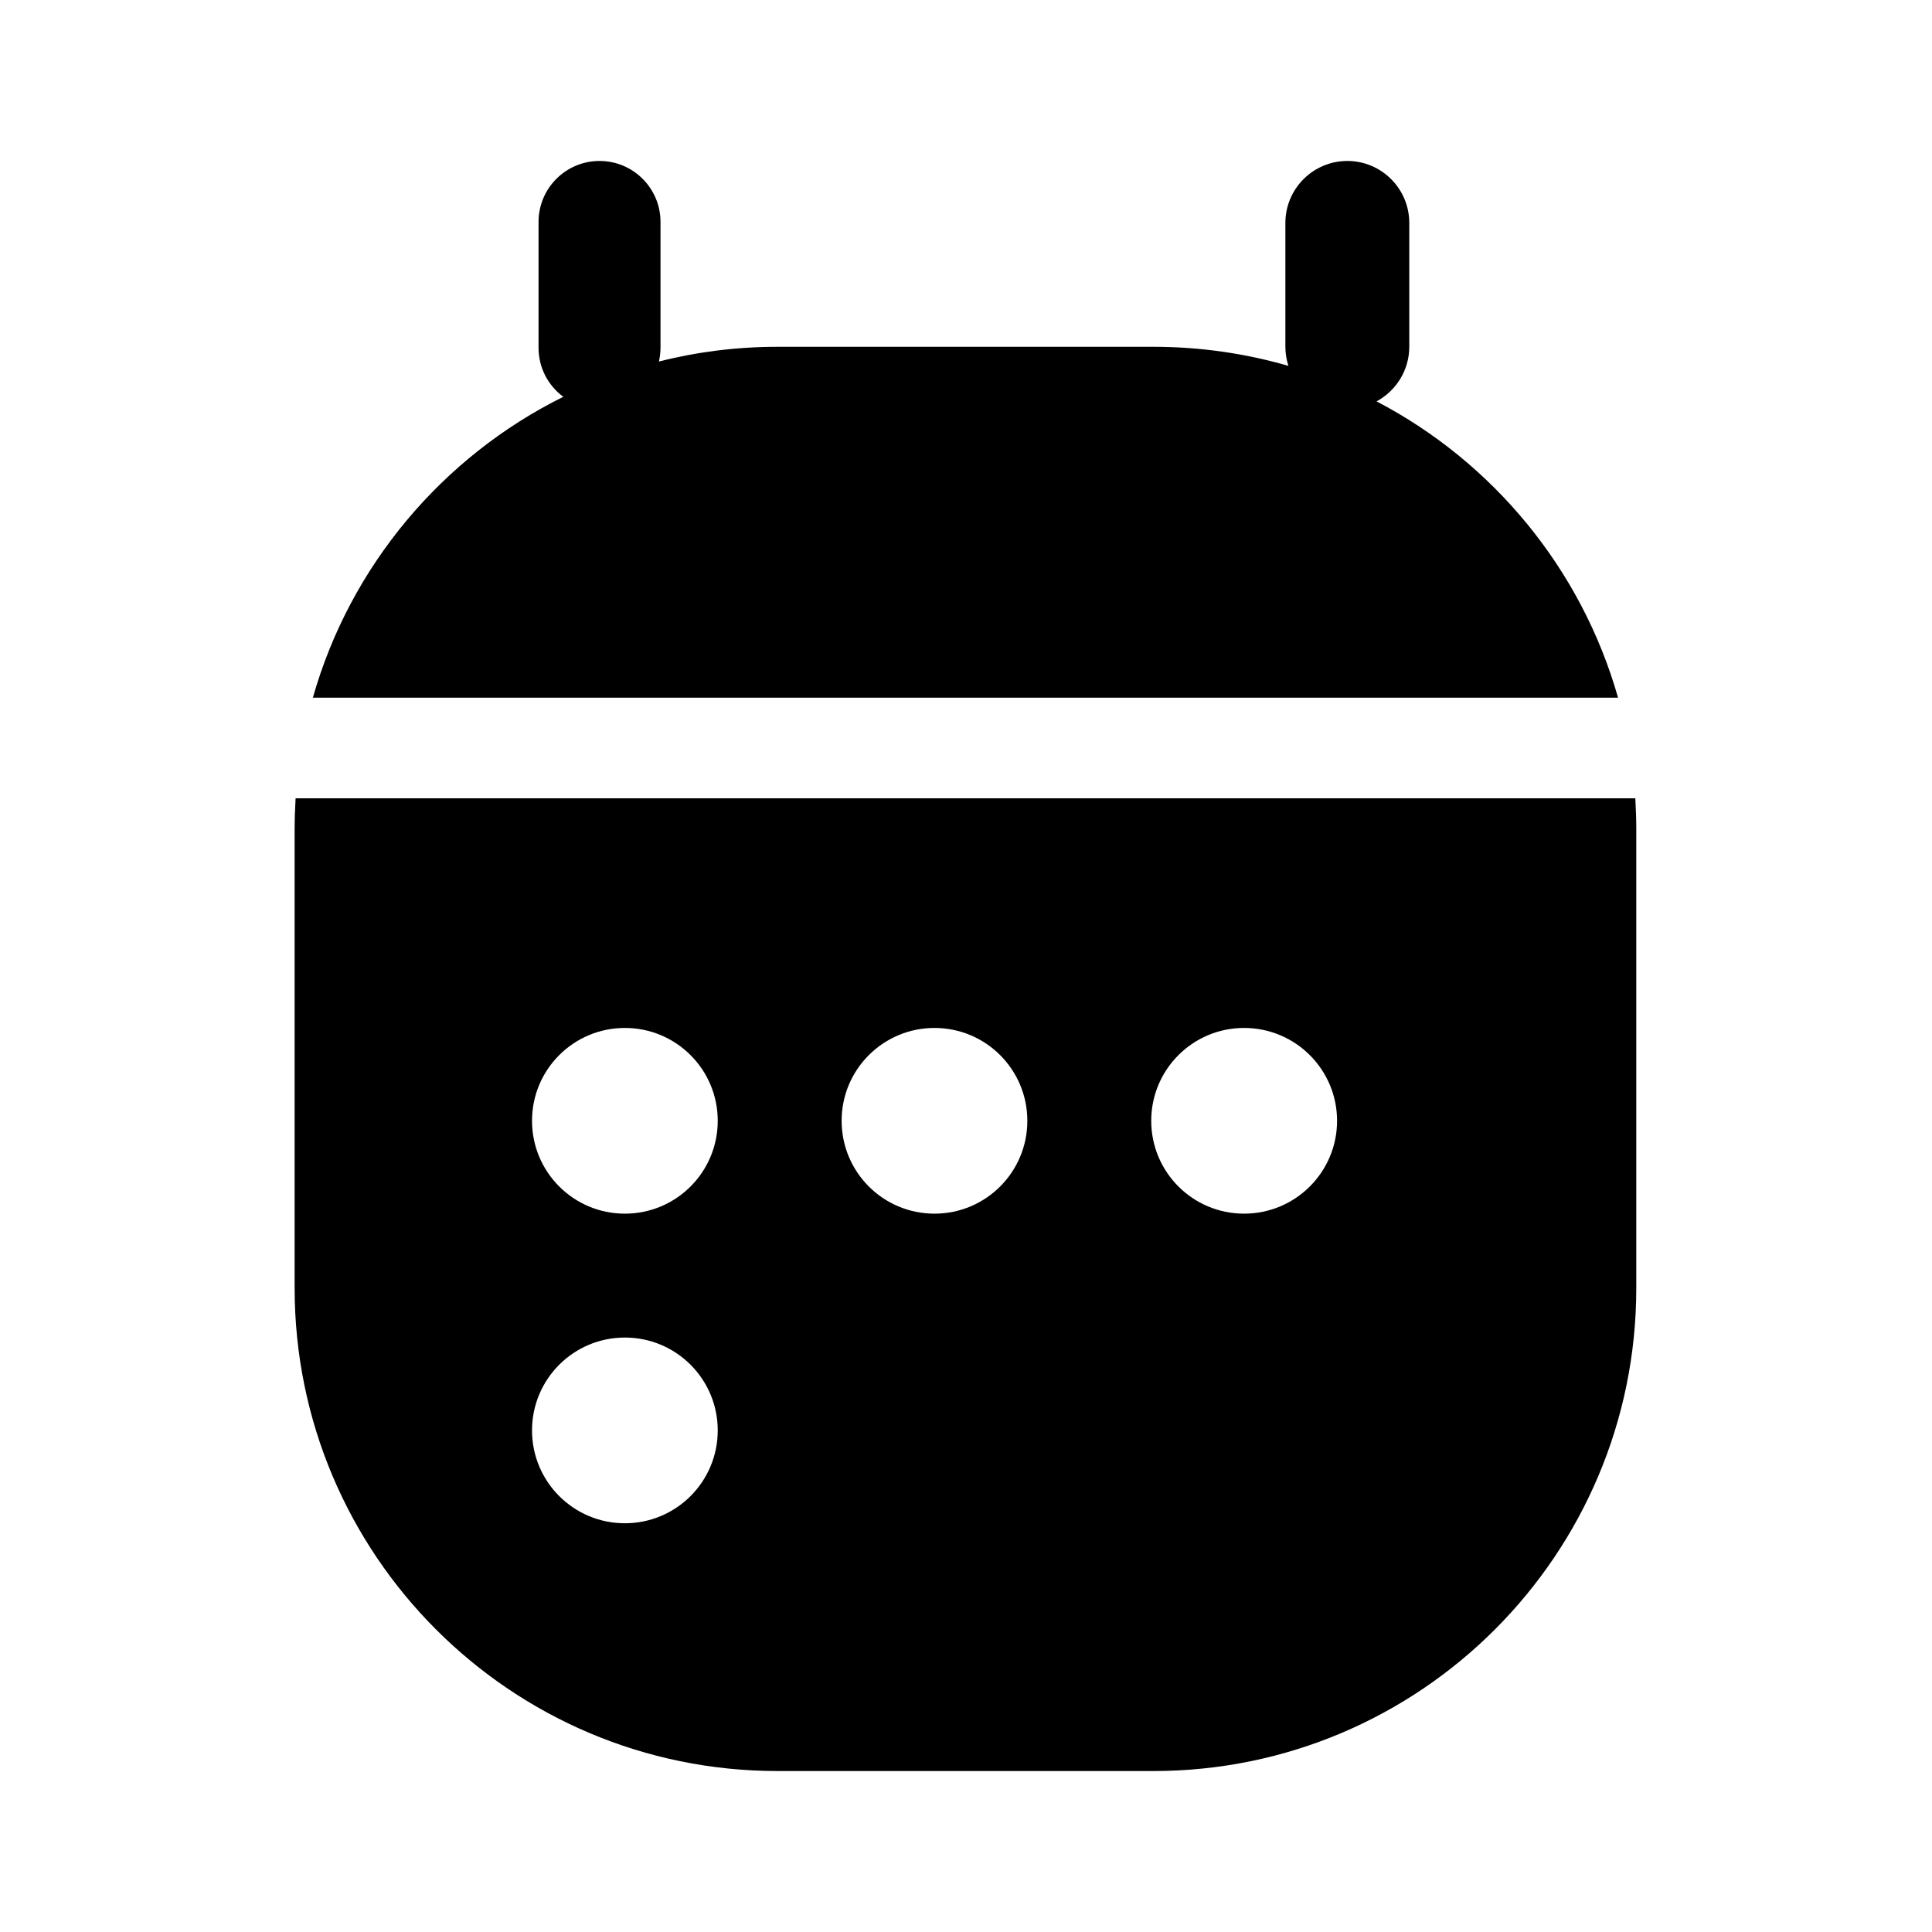 <svg xmlns="http://www.w3.org/2000/svg" width="16" height="16" viewBox="0 0 16 16" fill="none"><rect width="16" height="16" fill="none"/>
<path fill-rule="evenodd" clip-rule="evenodd" d="M4.965 1.333C4.686 1.333 4.46 1.559 4.46 1.838V2.88C4.46 3.046 4.54 3.194 4.665 3.286C3.665 3.782 2.901 4.685 2.591 5.778L13.4 5.778C13.097 4.712 12.364 3.827 11.4 3.324C11.561 3.237 11.671 3.067 11.671 2.872V1.846C11.671 1.563 11.441 1.333 11.158 1.333C10.875 1.333 10.645 1.563 10.645 1.846V2.872C10.645 2.927 10.654 2.98 10.67 3.03C10.315 2.927 9.939 2.872 9.551 2.872H6.44C6.101 2.872 5.771 2.914 5.457 2.994C5.465 2.957 5.47 2.919 5.47 2.88V1.838C5.47 1.559 5.244 1.333 4.965 1.333ZM13.543 6.611L2.448 6.611C2.443 6.697 2.44 6.784 2.44 6.872V10.667C2.44 12.876 4.231 14.667 6.44 14.667H9.551C11.76 14.667 13.551 12.876 13.551 10.667V6.872C13.551 6.784 13.548 6.697 13.543 6.611ZM5.944 9.282C5.944 9.707 5.6 10.051 5.175 10.051C4.75 10.051 4.406 9.707 4.406 9.282C4.406 8.857 4.75 8.513 5.175 8.513C5.6 8.513 5.944 8.857 5.944 9.282ZM7.739 10.051C8.164 10.051 8.508 9.707 8.508 9.282C8.508 8.857 8.164 8.513 7.739 8.513C7.314 8.513 6.97 8.857 6.97 9.282C6.97 9.707 7.314 10.051 7.739 10.051ZM5.944 11.846C5.944 12.271 5.6 12.615 5.175 12.615C4.75 12.615 4.406 12.271 4.406 11.846C4.406 11.421 4.75 11.077 5.175 11.077C5.6 11.077 5.944 11.421 5.944 11.846ZM10.303 10.051C10.728 10.051 11.073 9.707 11.073 9.282C11.073 8.857 10.728 8.513 10.303 8.513C9.878 8.513 9.534 8.857 9.534 9.282C9.534 9.707 9.878 10.051 10.303 10.051Z" fill="black"/>
</svg>
